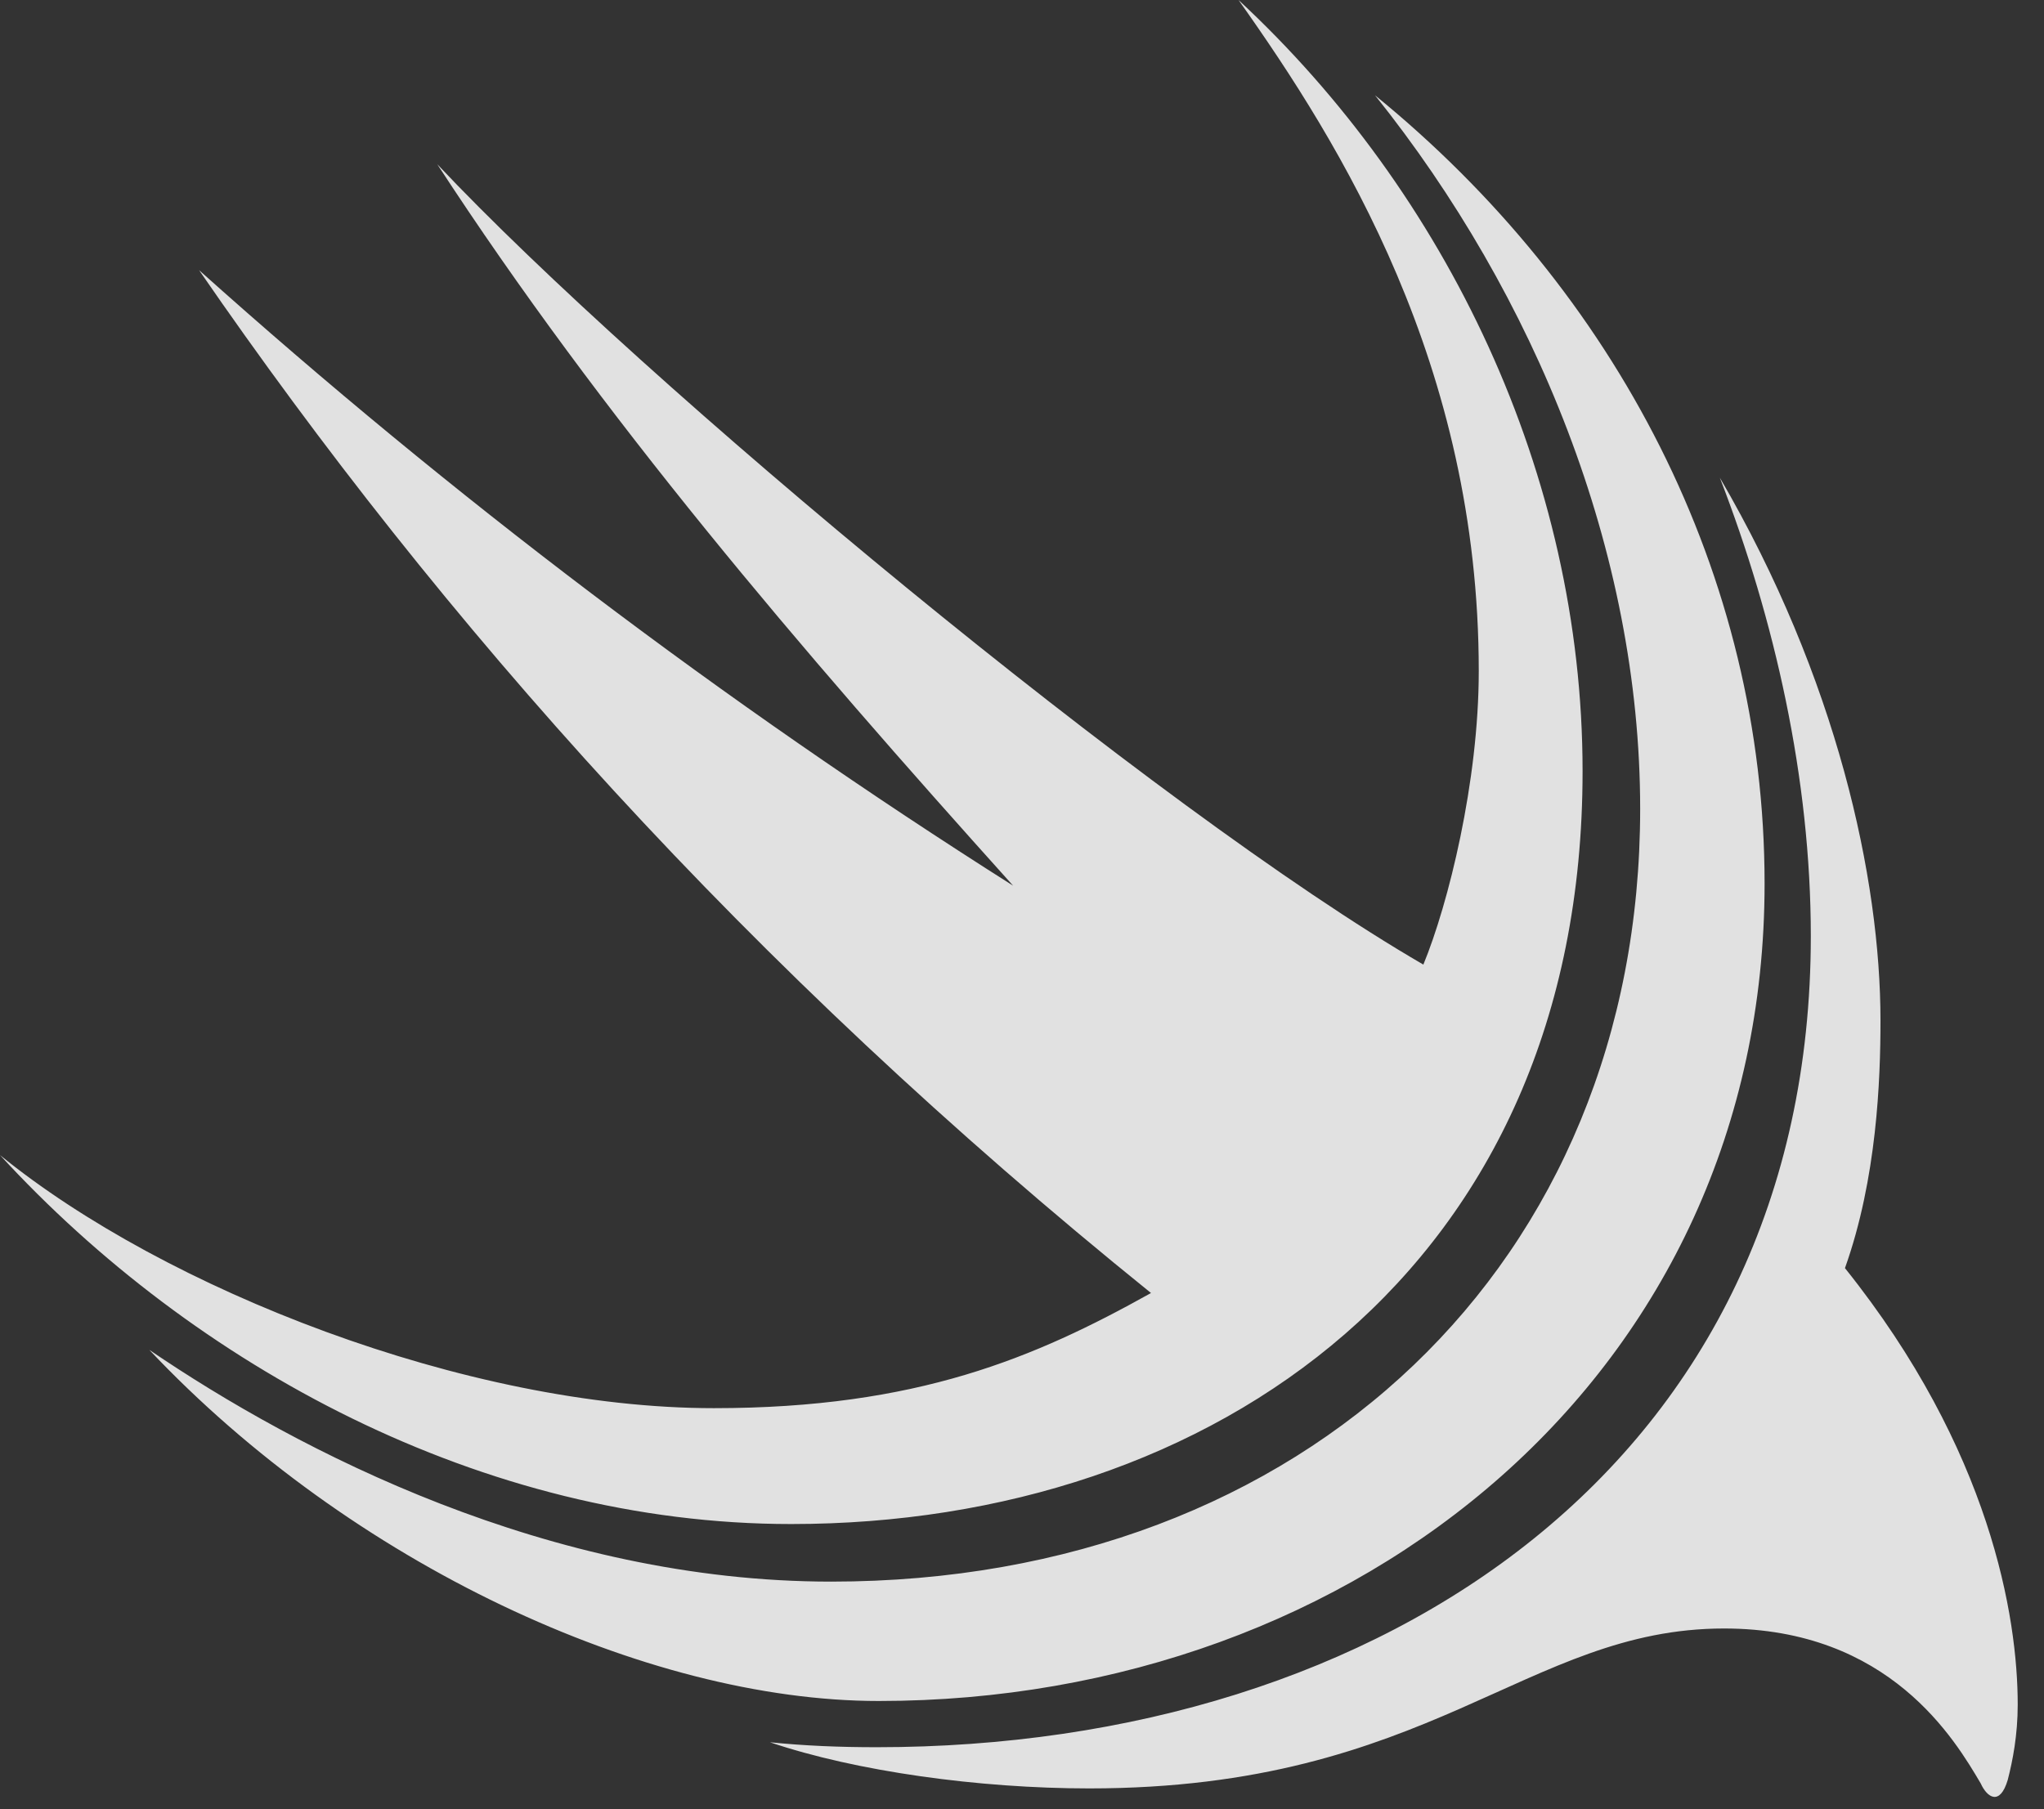 <?xml version="1.0" encoding="UTF-8"?>
<!--Generator: Apple Native CoreSVG 232.5-->
<!DOCTYPE svg
PUBLIC "-//W3C//DTD SVG 1.1//EN"
       "http://www.w3.org/Graphics/SVG/1.1/DTD/svg11.dtd">
<svg version="1.1" xmlns="http://www.w3.org/2000/svg" xmlns:xlink="http://www.w3.org/1999/xlink" width="28.076" height="24.854">
 <rect width="100%" height="100%" fill="#333333" stroke="none"/>
 <g>
  <rect height="24.854" opacity="0" width="28.076" x="0" y="0"/>
  <path d="M25.83 14.023C25.83 12.07 25.234 9.326 23.623 6.562C24.375 8.506 24.873 10.693 24.873 12.861C24.873 20.068 19.014 24.004 12.041 24.004C11.533 24.004 11.045 23.984 10.576 23.936C11.758 24.336 13.447 24.57 14.961 24.57C19.658 24.57 20.957 22.373 23.682 22.373C25.957 22.373 26.855 23.906 27.207 24.502C27.295 24.697 27.471 24.814 27.578 24.453C27.646 24.189 27.715 23.838 27.715 23.418C27.715 22.217 27.344 19.922 25.342 17.422C25.781 16.191 25.83 14.834 25.83 14.023ZM18.887 1.309C21.084 4.053 22.529 7.578 22.529 11.113C22.529 17.334 17.939 21.729 11.416 21.729C7.549 21.729 4.102 19.941 2.051 18.545C4.814 21.475 8.867 23.369 12.07 23.369C18.672 23.369 24.238 18.857 24.238 12.139C24.238 7.891 22.197 4.004 18.887 1.309ZM21.738 10.596C21.738 6.514 19.863 2.646 17.012 0C18.418 1.982 20.312 5.02 20.312 9.219C20.312 10.742 19.893 12.422 19.551 13.252C15.879 11.123 8.828 5.254 6.006 2.256C8.271 5.732 10.947 8.867 13.916 12.168C9.922 9.639 6.201 6.816 2.734 3.711C6.055 8.535 10.254 13.281 15.81 17.764C14.219 18.652 12.598 19.346 9.805 19.346C6.406 19.346 2.256 17.705 0 15.869C2.656 18.76 6.621 20.938 10.869 20.938C16.66 20.938 21.738 17.422 21.738 10.596Z" fill="#ffffff" fill-opacity="0.85"/>
 </g>
</svg>
